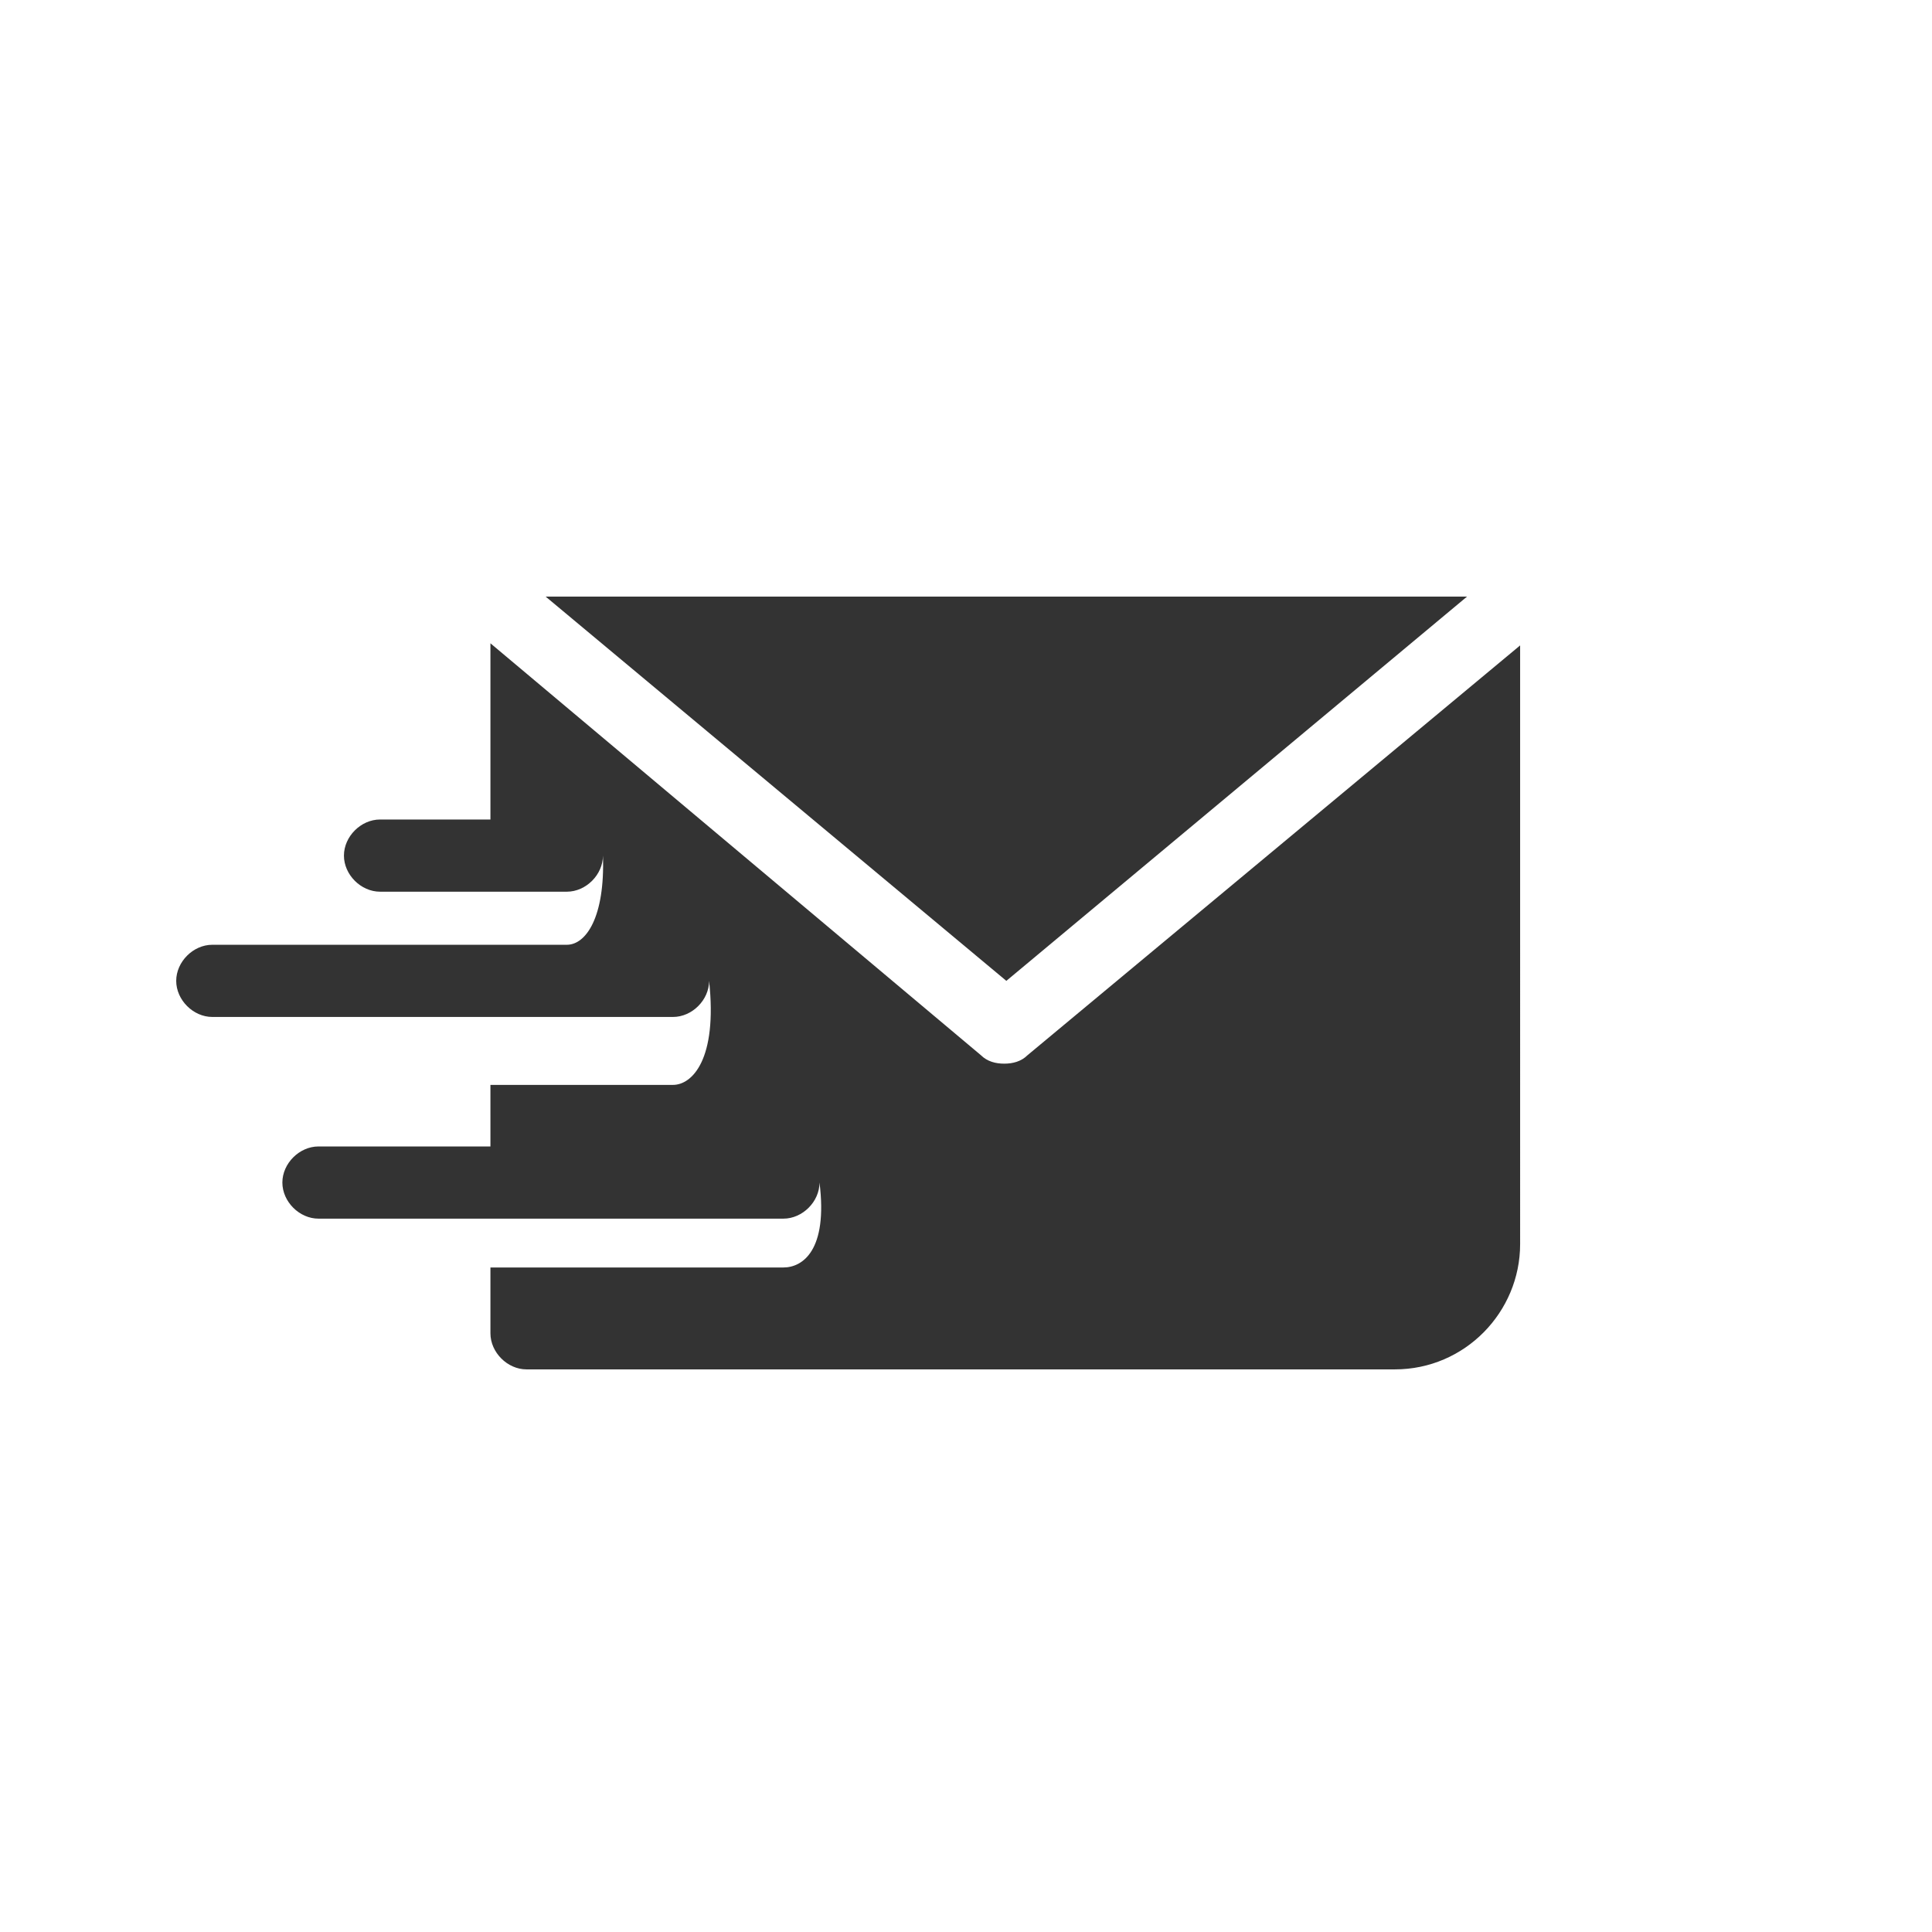 <svg height='100px' width='100px'  fill="#333333" xmlns="http://www.w3.org/2000/svg" xmlns:xlink="http://www.w3.org/1999/xlink" version="1.1" x="0px" y="0px" viewBox="0 0 91 91" style="enable-background:new 0 0 91 91;" xml:space="preserve"><g><polygon points="47.4,46.2 69.1,28.1 25.7,28.1  "></polygon><path d="M26.7,44.5l-16.7,0c-0.9,0-1.7,0.8-1.7,1.7s0.8,1.7,1.7,1.7h21.7c0.9,0,1.7-0.8,1.7-1.7c0,0,0,0,0,0c0,0,0,0,0,0   c0.4,3.7-0.8,4.9-1.7,4.9h-8.6V54L15,54c-0.9,0-1.7,0.8-1.7,1.7c0,0.9,0.8,1.7,1.7,1.7h21.9c0.9,0,1.7-0.8,1.7-1.7c0-0.1,0-0.2,0,0   c0.4,3.2-0.8,4-1.7,4H23.1v3.1c0,0.9,0.8,1.7,1.7,1.7h40.9c3.3,0,5.9-2.7,5.9-5.9V30.4L48.4,49.7c-0.3,0.3-0.7,0.4-1.1,0.4   c-0.4,0-0.8-0.1-1.1-0.4L23.1,30.3v8.3l-5.2,0c-0.9,0-1.7,0.8-1.7,1.7S17,42,17.9,42h8.8c0.9,0,1.7-0.8,1.7-1.7c0-0.1,0-0.1,0,0   C28.5,43.2,27.6,44.5,26.7,44.5z"></path></g></svg>